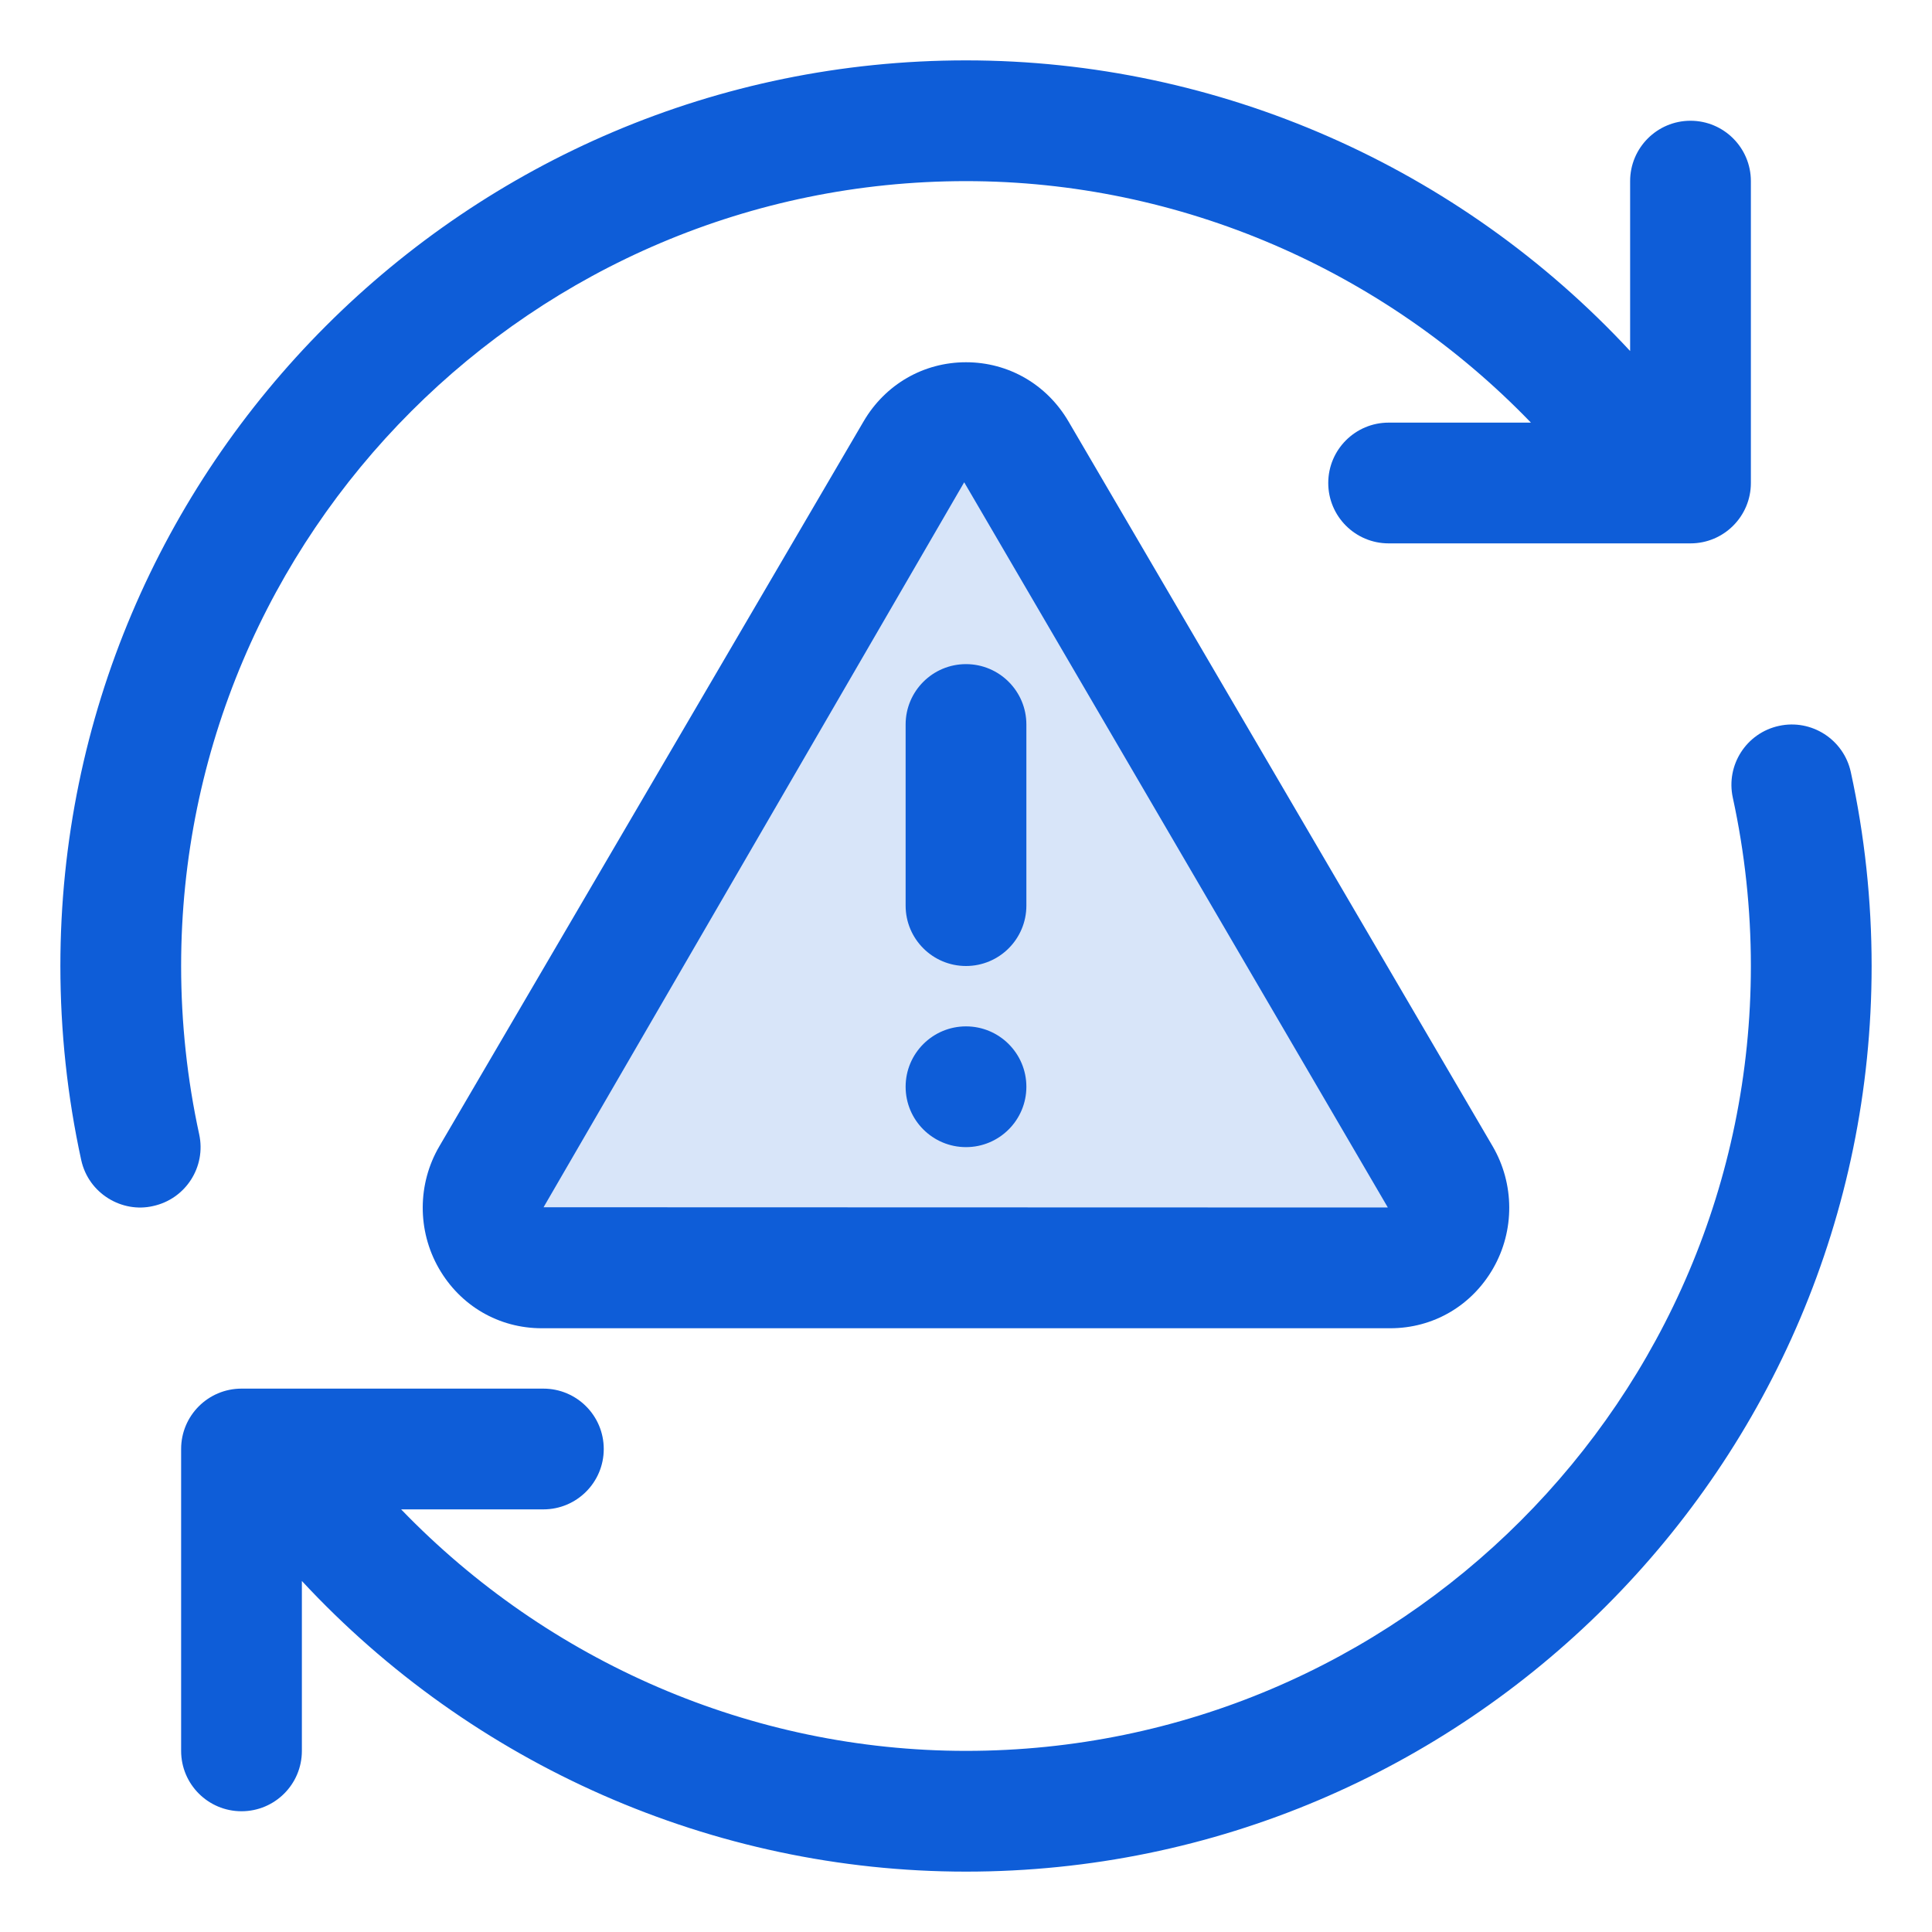 <svg id="Line" enable-background="new 0 0 32 32" viewBox="0 0 32 32" xmlns="http://www.w3.org/2000/svg"><path d="m23.027 21h-14.054c-.755 0-1.221-.845-.833-1.508l7.027-12.008c.377-.645 1.289-.645 1.666 0l7.027 12.008c.389.663-.078 1.508-.833 1.508z" fill="#d8e5f9"/><g fill="#0e5dd8"><path d="m16 6c-.703 0-1.337.366-1.696.979l-7.027 12.007c-.364.621-.367 1.396-.009 2.021.357.622.994.993 1.705.993h14.054c.711 0 1.348-.371 1.705-.993.358-.625.354-1.399-.009-2.021l-7.027-12.008c-.359-.612-.993-.978-1.696-.978zm-6.997 13.996 6.967-12.008 7.017 12.012z"/><path d="m16 11c.552 0 1 .448 1 1v3c0 .552-.448 1-1 1s-1-.448-1-1v-3c0-.552.448-1 1-1z"/><path d="m30.655 12.787c.229 1.049.345 2.13.345 3.213 0 8.271-6.729 15-15 15-4.195 0-8.179-1.775-11-4.814v2.814c0 .553-.448 1-1 1s-1-.447-1-1v-5c0-.553.448-1 1-1h5c.552 0 1 .447 1 1s-.448 1-1 1h-2.356c2.434 2.524 5.804 4 9.356 4 7.168 0 13-5.832 13-13 0-.939-.101-1.877-.299-2.787-.118-.54.224-1.073.764-1.19.537-.118 1.072.224 1.19.764z"/><path d="m1.345 19.213c-.229-1.05-.345-2.131-.345-3.213 0-8.271 6.729-15 15-15 4.195 0 8.179 1.774 11 4.814v-2.814c0-.552.448-1 1-1s1 .448 1 1v5c0 .552-.448 1-1 1h-5c-.552 0-1-.448-1-1s.448-1 1-1h2.357c-2.434-2.524-5.805-4-9.357-4-7.168 0-13 5.832-13 13 0 .939.101 1.877.299 2.787.118.539-.224 1.072-.764 1.189-.511.119-1.068-.204-1.19-.763z"/><path d="m17 18c0 .552-.448 1-1 1s-1-.448-1-1 .448-1 1-1 1 .448 1 1z"/></g></svg>